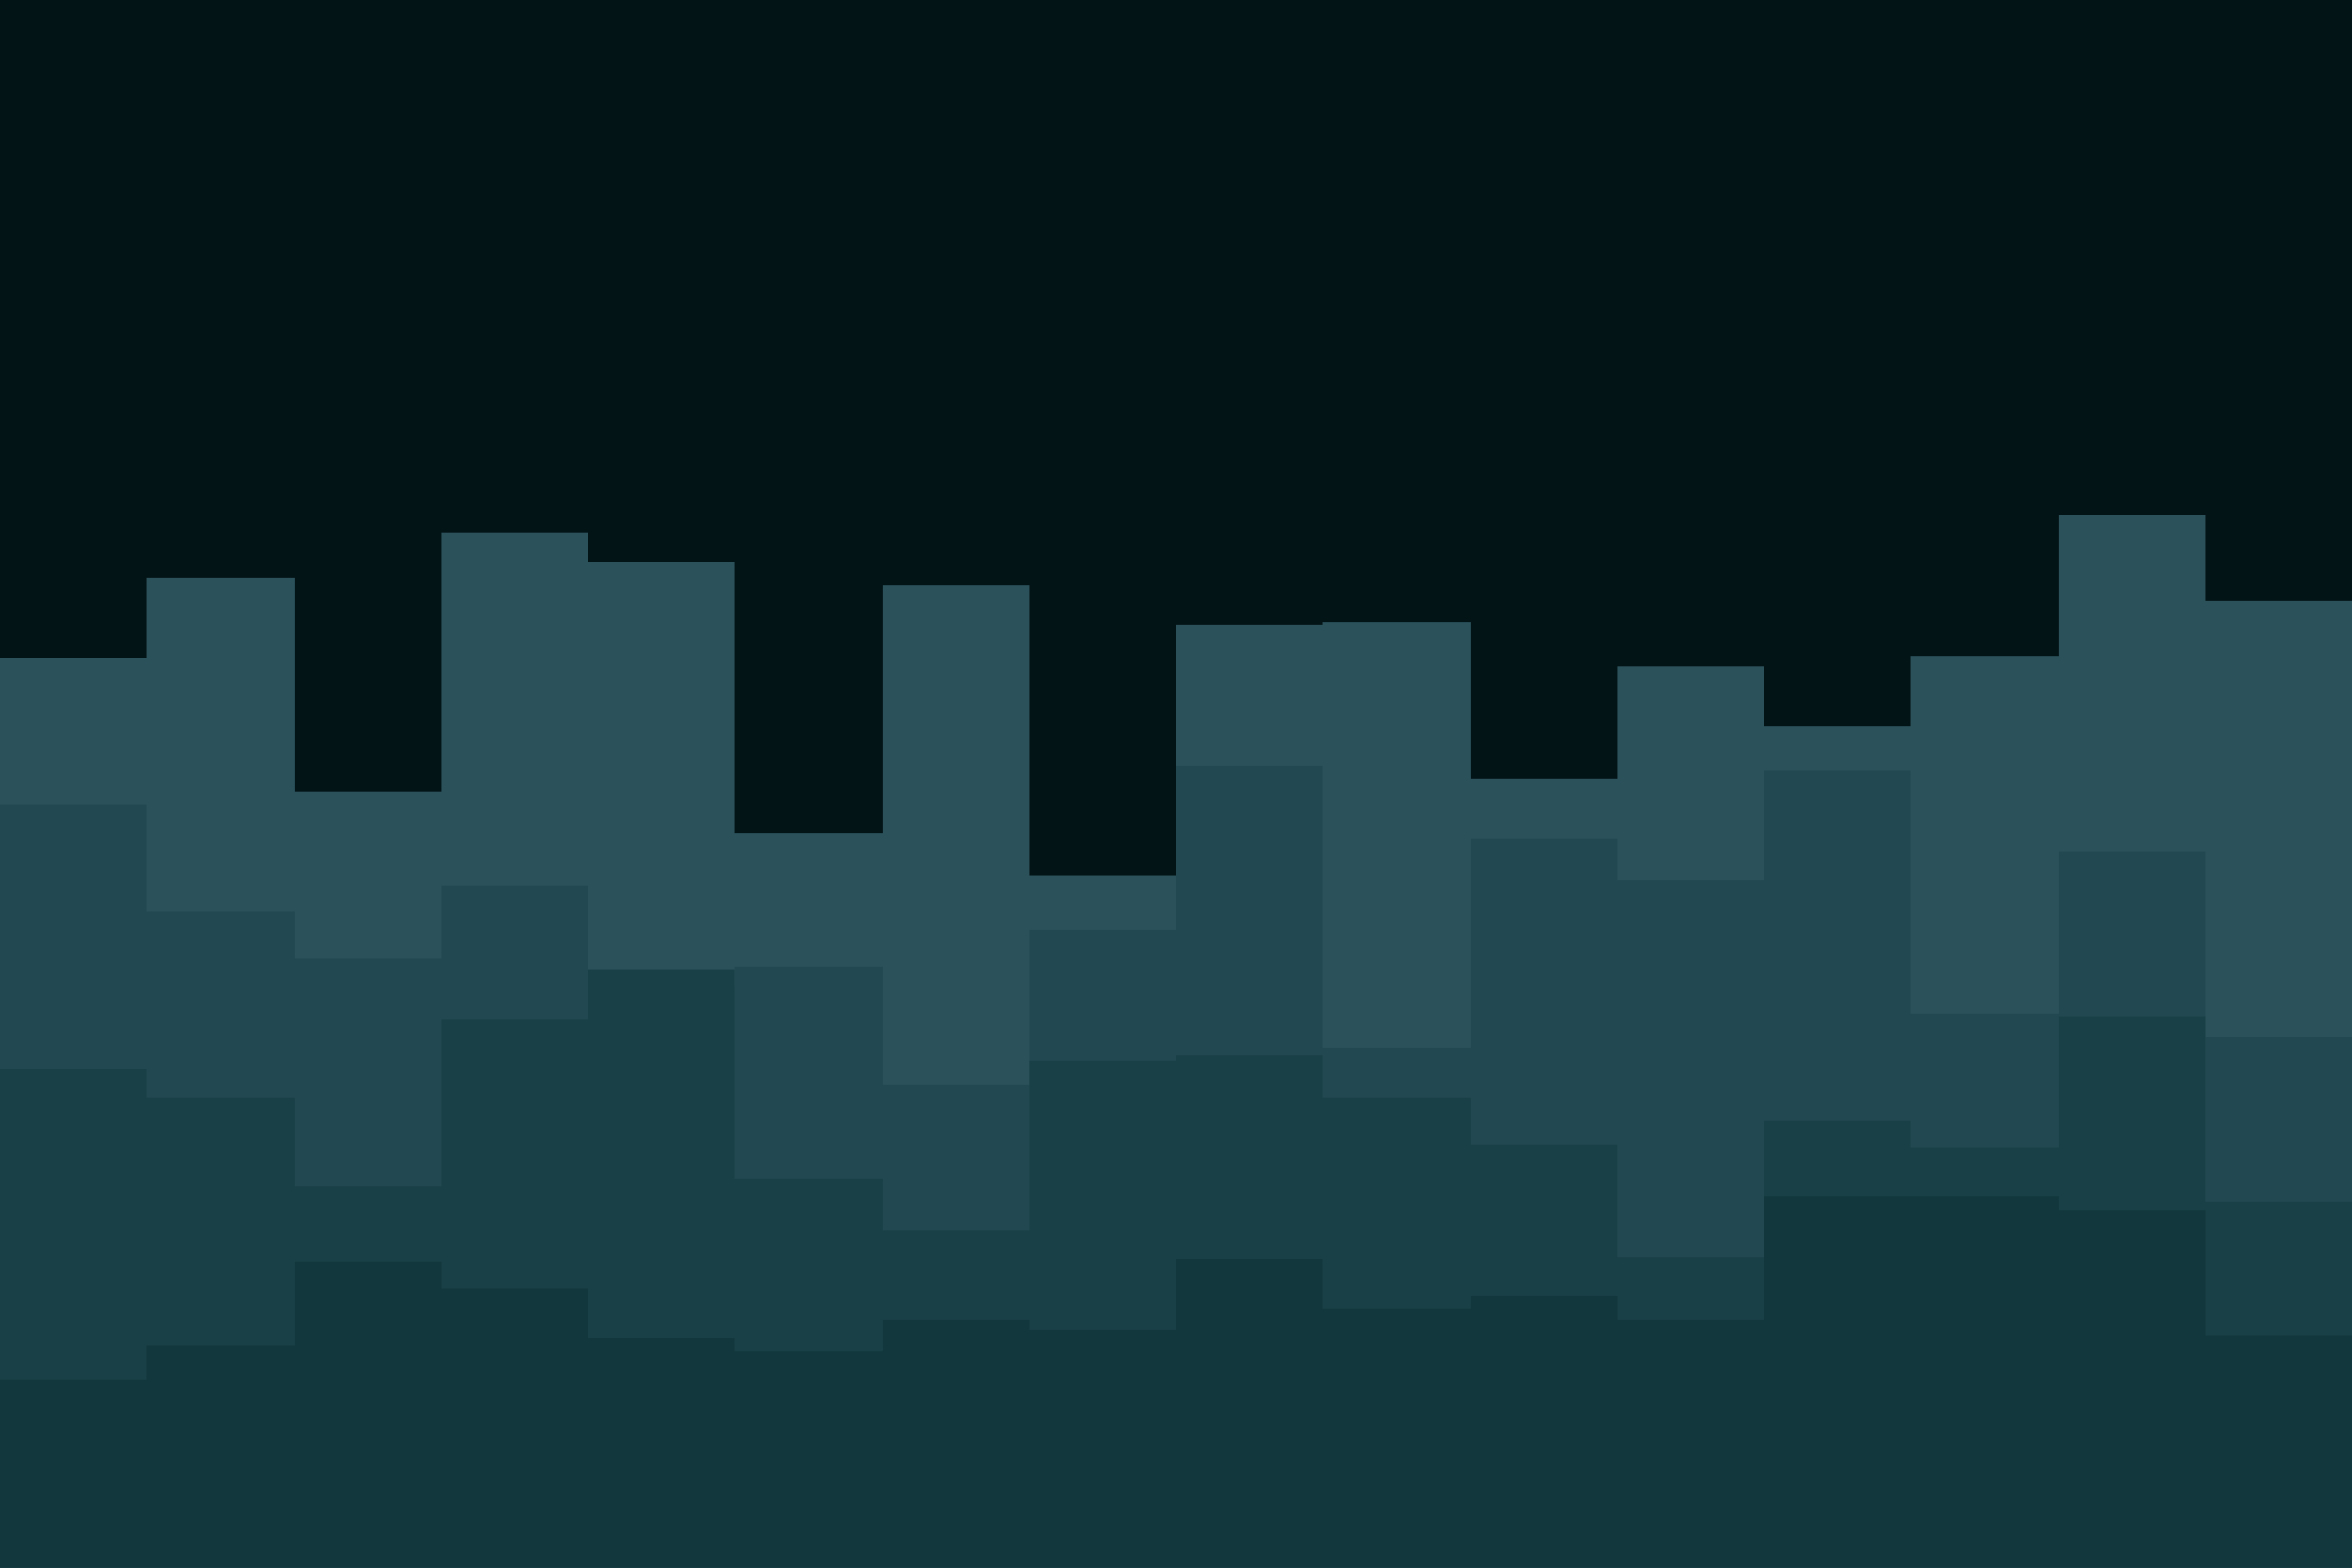 <svg id="visual" viewBox="0 0 900 600" width="900" height="600" xmlns="http://www.w3.org/2000/svg" xmlns:xlink="http://www.w3.org/1999/xlink" version="1.1"><rect x="0" y="0" width="900" height="600" fill="#031416"></rect><path d="M0 252L56 252L56 221L113 221L113 303L169 303L169 204L225 204L225 215L281 215L281 319L338 319L338 224L394 224L394 335L450 335L450 239L506 239L506 238L563 238L563 298L619 298L619 255L675 255L675 278L731 278L731 251L788 251L788 197L844 197L844 230L900 230L900 261L900 601L900 601L844 601L844 601L788 601L788 601L731 601L731 601L675 601L675 601L619 601L619 601L563 601L563 601L506 601L506 601L450 601L450 601L394 601L394 601L338 601L338 601L281 601L281 601L225 601L225 601L169 601L169 601L113 601L113 601L56 601L56 601L0 601Z" fill="#2b515b"></path><path d="M0 308L56 308L56 349L113 349L113 367L169 367L169 339L225 339L225 377L281 377L281 370L338 370L338 415L394 415L394 356L450 356L450 293L506 293L506 401L563 401L563 321L619 321L619 337L675 337L675 295L731 295L731 388L788 388L788 326L844 326L844 397L900 397L900 363L900 601L900 601L844 601L844 601L788 601L788 601L731 601L731 601L675 601L675 601L619 601L619 601L563 601L563 601L506 601L506 601L450 601L450 601L394 601L394 601L338 601L338 601L281 601L281 601L225 601L225 601L169 601L169 601L113 601L113 601L56 601L56 601L0 601Z" fill="#224851"></path><path d="M0 409L56 409L56 420L113 420L113 454L169 454L169 390L225 390L225 371L281 371L281 451L338 451L338 471L394 471L394 406L450 406L450 404L506 404L506 420L563 420L563 438L619 438L619 481L675 481L675 429L731 429L731 439L788 439L788 389L844 389L844 460L900 460L900 458L900 601L900 601L844 601L844 601L788 601L788 601L731 601L731 601L675 601L675 601L619 601L619 601L563 601L563 601L506 601L506 601L450 601L450 601L394 601L394 601L338 601L338 601L281 601L281 601L225 601L225 601L169 601L169 601L113 601L113 601L56 601L56 601L0 601Z" fill="#1a4047"></path><path d="M0 528L56 528L56 515L113 515L113 483L169 483L169 493L225 493L225 512L281 512L281 517L338 517L338 505L394 505L394 509L450 509L450 482L506 482L506 501L563 501L563 496L619 496L619 505L675 505L675 458L731 458L731 458L788 458L788 463L844 463L844 511L900 511L900 548L900 601L900 601L844 601L844 601L788 601L788 601L731 601L731 601L675 601L675 601L619 601L619 601L563 601L563 601L506 601L506 601L450 601L450 601L394 601L394 601L338 601L338 601L281 601L281 601L225 601L225 601L169 601L169 601L113 601L113 601L56 601L56 601L0 601Z" fill="#12383d"></path></svg>